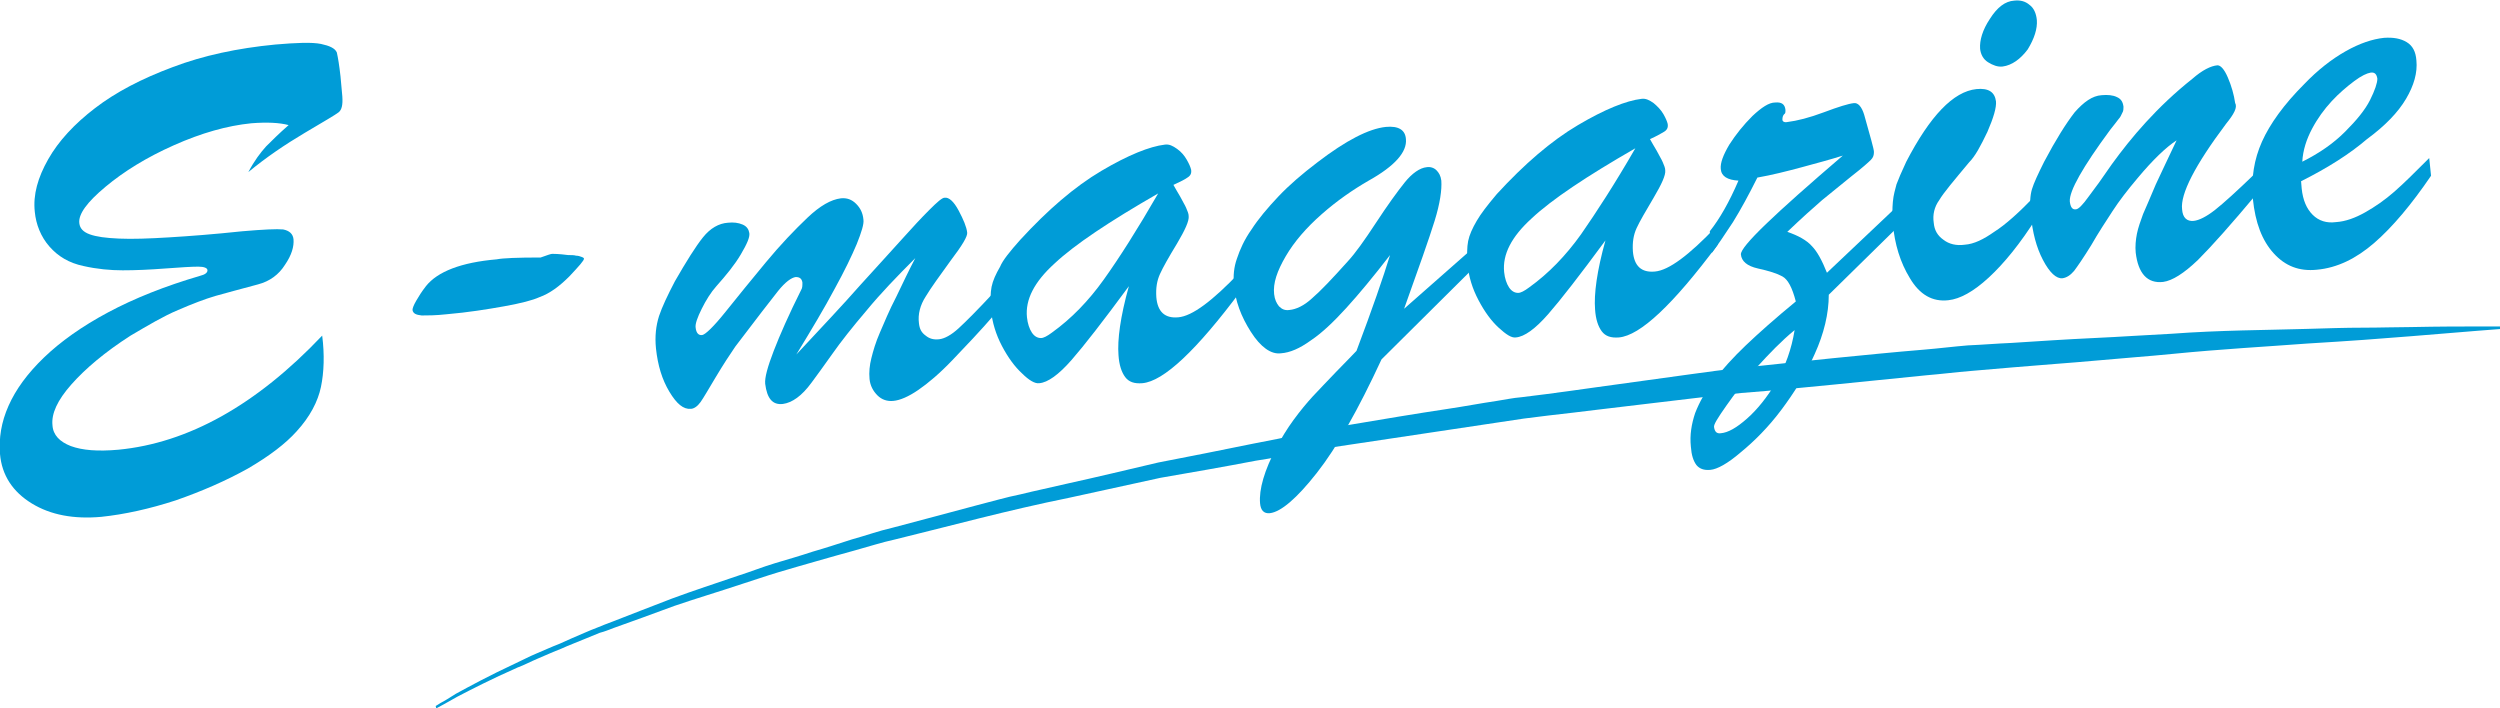 <svg xmlns="http://www.w3.org/2000/svg"  version="1.1" id="Layer_1" x="0px" y="0px" viewBox="148.4 131.2 409.7 116.1" enable-background="new 148.4 131.2 409.7 116.1" xml:space="preserve">
    <g>
        <path fill="#009CD7" d="M204.2,143.7l0.3,3.3c0.1,1.4-0.1,2.2-0.6,2.6s-2.4,1.5-5.6,3.4c-3.2,1.9-6.3,4-9.2,6.4   c1-1.9,2-3.2,2.9-4.2c0.9-0.9,2.1-2.1,3.7-3.5c-1.5-0.4-3.5-0.5-6.1-0.3c-4,0.4-8.2,1.6-12.7,3.6s-8.2,4.3-11.2,6.8s-4.5,4.5-4.3,6   c0.1,0.8,0.6,1.4,1.7,1.8s2.6,0.6,4.8,0.7c2.2,0.1,4.9,0,8.2-0.2c3.3-0.2,7.3-0.5,12-1c3.5-0.3,5.7-0.4,6.7-0.3   c1,0.2,1.6,0.7,1.7,1.6c0.1,1.2-0.3,2.6-1.4,4.2c-1,1.6-2.5,2.7-4.4,3.2c-2.9,0.8-5.3,1.4-7,1.9c-1.7,0.5-3.8,1.3-6.1,2.3   c-2.4,1-4.9,2.5-7.8,4.2c-4.2,2.7-7.4,5.4-9.7,8c-2.3,2.6-3.3,4.8-3.1,6.7c0.1,1.6,1.2,2.7,3,3.4c1.9,0.7,4.4,0.9,7.8,0.6   c11.4-1.1,22.6-7.3,33.4-18.7c0.4,3.1,0.3,6-0.2,8.4s-1.8,4.9-4,7.3c-1.8,2-4.4,4-8,6.1c-3.6,2-7.5,3.7-11.8,5.2   c-4.3,1.4-8.4,2.3-12.2,2.7c-4.5,0.4-8.3-0.3-11.4-2.2s-4.9-4.6-5.2-8.1c-0.2-2.6,0.2-5.2,1.4-7.9c1.2-2.7,3.1-5.3,5.8-7.9   c2.7-2.6,6.2-5.1,10.5-7.4c4.3-2.3,9.3-4.3,15.1-6c0.8-0.2,1.2-0.5,1.2-0.9c0-0.4-0.6-0.6-1.5-0.6c-1,0-2.8,0.1-5.4,0.3   c-2.6,0.2-4.9,0.3-7,0.3c-2,0-4.2-0.2-6.4-0.7c-2.4-0.5-4.2-1.6-5.6-3.2c-1.4-1.6-2.2-3.6-2.4-5.7c-0.3-2.8,0.5-5.6,2.2-8.6   c1.7-3,4.3-5.8,7.7-8.4c3.4-2.6,7.6-4.8,12.7-6.7c5-1.9,10.6-3.1,16.8-3.7c3.5-0.3,6-0.4,7.5-0.1c1.4,0.3,2.3,0.7,2.6,1.4   C203.8,140.7,204,141.9,204.2,143.7z"/>
        <path fill="#009CD7" d="M237,173.4c1.1-0.4,1.7-0.6,1.9-0.6c0.2,0,1.1,0,2.6,0.2c0.5,0,1,0,1.3,0.1c0.3,0,0.7,0.1,0.9,0.2   c0.3,0.1,0.4,0.2,0.4,0.3c0,0.3-0.8,1.2-2.4,2.9c-1.6,1.6-3.2,2.8-4.9,3.4c-1.1,0.5-3,1-5.8,1.5c-2.8,0.5-5.9,1-9.4,1.3   c-1.8,0.2-3.2,0.2-4.1,0.2c-0.9-0.1-1.4-0.3-1.5-0.9c0-0.3,0.2-0.8,0.6-1.5c0.4-0.7,0.9-1.5,1.6-2.4c1.9-2.4,5.8-3.9,11.6-4.4   C230.8,173.5,233.2,173.4,237,173.4z"/>
        <path fill="#009CD7" d="M278.9,189.3c4.1-4.4,7.6-8.1,10.5-11.4c2.9-3.2,5.2-5.7,6.9-7.6s3.1-3.4,4.4-4.7c1.3-1.3,2.1-2,2.5-2   c0.7-0.1,1.5,0.6,2.3,2.1c0.8,1.5,1.3,2.7,1.4,3.6c0.1,0.6-0.8,2.1-2.7,4.6c-1.8,2.5-3.2,4.4-4.1,5.9c-0.9,1.4-1.3,2.9-1.1,4.4   c0.1,0.9,0.4,1.5,1.1,2c0.6,0.5,1.3,0.7,2.2,0.6c0.9-0.1,2-0.7,3.2-1.8c1.2-1.1,3.1-3,5.7-5.8l0.3,3.4c-2.5,2.9-4.9,5.4-7,7.6   s-4,3.8-5.6,4.9c-1.6,1.1-3,1.7-4.1,1.8c-1,0.1-1.9-0.2-2.6-0.9c-0.7-0.7-1.2-1.6-1.3-2.7c-0.1-1.1,0-2.2,0.3-3.4   c0.3-1.2,0.7-2.6,1.4-4.2c0.7-1.6,1.5-3.6,2.7-5.9c1.1-2.3,2.1-4.4,3.1-6.3c-3,3-5.7,5.8-8,8.6c-2.3,2.7-4.2,5.1-5.6,7.1   c-1.4,2-2.6,3.6-3.4,4.7c-1.6,2.2-3.2,3.3-4.7,3.5c-1.7,0.2-2.6-0.9-2.9-3.3c-0.1-1,0.4-2.8,1.4-5.4c1-2.6,2.5-6,4.5-10   c0.2-0.3,0.2-0.7,0.2-1.2c-0.1-0.6-0.4-0.9-1.1-0.9c-0.7,0.1-1.7,0.8-2.9,2.3c-1.2,1.5-3.5,4.5-7,9.1c-0.9,1.3-2,3-3.2,5   c-1.2,2-2,3.4-2.5,4.1s-1.1,1.1-1.6,1.1c-1.2,0.1-2.3-0.8-3.5-2.8s-1.9-4.3-2.2-7.1c-0.2-2,0-3.7,0.5-5.3c0.5-1.5,1.4-3.4,2.6-5.7   c1.9-3.3,3.4-5.7,4.6-7.2s2.6-2.3,4.1-2.4c0.9-0.1,1.7,0,2.4,0.3s1,0.8,1.1,1.4c0.1,0.7-0.4,1.8-1.4,3.5c-1,1.7-2.4,3.4-4,5.2   c-0.9,1-1.7,2.3-2.4,3.7c-0.7,1.4-1.1,2.5-1,3.1c0.1,0.9,0.5,1.3,1.1,1.2c0.5-0.1,1.8-1.3,3.8-3.8c2-2.5,4.2-5.2,6.6-8.1   c2.4-2.9,4.7-5.3,6.8-7.3c2.1-2,3.9-3,5.5-3.2c1-0.1,1.8,0.2,2.5,0.9c0.7,0.7,1.1,1.5,1.2,2.6c0.1,0.7-0.3,2-1.1,4   c-0.8,1.9-2,4.4-3.6,7.3C283.5,181.7,281.4,185.2,278.9,189.3z"/>
        <path fill="#009CD7" d="M315.6,170.5c4.5-4.9,8.9-8.7,13.3-11.3s7.9-4,10.4-4.3c0.7-0.1,1.3,0.2,2,0.7s1.2,1.1,1.6,1.8   c0.4,0.7,0.6,1.2,0.7,1.6c0.1,0.6-0.1,1-0.6,1.3c-0.4,0.3-1.2,0.7-2.3,1.2c0.3,0.5,0.6,1.1,1.1,1.9c0.4,0.8,0.8,1.4,1,1.9   s0.4,0.9,0.4,1.3c0.1,0.8-0.6,2.3-1.9,4.5c-1.4,2.3-2.3,3.9-2.8,5c-0.5,1.1-0.7,2.3-0.6,3.8c0.2,2.4,1.4,3.5,3.6,3.3   c2.3-0.2,5.6-2.7,10-7.3l0.3,2.9c-7.3,9.8-12.7,14.9-16.2,15.2c-1.3,0.1-2.2-0.2-2.8-1c-0.6-0.8-1-2-1.1-3.6   c-0.2-2.5,0.3-6.3,1.7-11.3c-4.2,5.7-7.3,9.7-9.4,12.1c-2.1,2.4-3.9,3.7-5.3,3.8c-0.7,0.1-1.7-0.5-2.8-1.6   c-1.2-1.1-2.3-2.6-3.3-4.5s-1.6-3.9-1.8-5.9c-0.1-1.5-0.1-2.8,0.1-3.8c0.2-1,0.7-2.1,1.4-3.3C312.7,173.9,313.9,172.4,315.6,170.5z    M338.2,162.9c-8,4.6-13.7,8.4-17,11.5c-3.3,3-4.8,5.9-4.5,8.8c0.1,1,0.4,1.9,0.8,2.5s0.9,0.9,1.5,0.9c0.4,0,1-0.3,1.8-0.9   c3.2-2.3,6-5.2,8.5-8.7C331.8,173.5,334.8,168.8,338.2,162.9z"/>
        <path fill="#009CD7" d="M389.6,175.4l-14.8,14.7c-3.8,8.2-7.3,14.4-10.6,18.6c-3.3,4.2-5.9,6.4-7.7,6.6c-1,0.1-1.5-0.5-1.6-1.6   c-0.2-2.3,0.7-5.4,2.7-9.2c0.8-1.5,1.7-3,2.8-4.5c1.1-1.5,2.1-2.7,3.1-3.8s2.3-2.4,3.9-4.1c1.6-1.6,2.7-2.8,3.3-3.4   c2.6-6.9,4.4-12.1,5.5-15.7c-2.7,3.5-5.1,6.4-7.2,8.7c-2.1,2.3-4,4.1-5.8,5.3c-1.8,1.3-3.4,2-4.9,2.1c-1.6,0.2-3.3-1-4.9-3.5   s-2.6-5.1-2.8-7.9c-0.1-1.3,0-2.7,0.5-4.1c0.5-1.5,1.2-3.1,2.4-4.8c1.1-1.7,2.6-3.5,4.4-5.4c1.8-1.9,3.9-3.7,6.4-5.6   c4.7-3.6,8.4-5.5,11.2-5.8c2.1-0.2,3.2,0.5,3.3,2c0.2,2.1-1.8,4.4-6.1,6.8c-2.6,1.5-5.2,3.3-7.7,5.5c-2.5,2.2-4.5,4.5-5.9,6.9   s-2.1,4.4-1.9,6.2c0.1,0.9,0.4,1.5,0.8,2c0.5,0.5,1,0.7,1.7,0.6c1.1-0.1,2.4-0.7,3.7-1.9c1.4-1.2,3.3-3.2,5.9-6.1   c1.2-1.3,2.7-3.4,4.6-6.3c1.9-2.9,3.5-5.1,4.7-6.6s2.5-2.4,3.6-2.5c0.6-0.1,1.2,0.1,1.6,0.5c0.4,0.4,0.7,0.9,0.8,1.7   c0.1,1.5-0.2,3.7-1.1,6.6c-0.9,2.9-2.6,7.7-5,14.4l10.9-9.6L389.6,175.4z"/>
        <path fill="#009CD7" d="M393.7,163c4.5-4.9,8.9-8.7,13.3-11.3c4.4-2.6,7.9-4,10.4-4.3c0.7-0.1,1.3,0.2,2,0.7   c0.6,0.5,1.2,1.1,1.6,1.8c0.4,0.7,0.6,1.2,0.7,1.6c0.1,0.6-0.1,1-0.6,1.3s-1.2,0.7-2.3,1.2c0.3,0.5,0.6,1.1,1.1,1.9   c0.4,0.8,0.8,1.4,1,1.9c0.2,0.5,0.4,0.9,0.4,1.3c0.1,0.8-0.6,2.3-1.9,4.5s-2.3,3.9-2.8,5c-0.5,1.1-0.7,2.3-0.6,3.8   c0.2,2.4,1.4,3.5,3.6,3.3c2.3-0.2,5.6-2.7,10-7.3l0.3,2.9c-7.3,9.8-12.7,14.9-16.2,15.2c-1.3,0.1-2.2-0.2-2.8-1   c-0.6-0.8-1-2-1.1-3.6c-0.2-2.5,0.3-6.3,1.7-11.3c-4.2,5.7-7.3,9.7-9.4,12.1c-2.1,2.4-3.9,3.7-5.3,3.8c-0.7,0.1-1.6-0.5-2.8-1.6   c-1.2-1.1-2.3-2.6-3.3-4.5s-1.6-3.8-1.8-5.9c-0.1-1.5-0.1-2.8,0.1-3.8c0.2-1,0.7-2.1,1.4-3.3S392.1,164.9,393.7,163z M416.4,155.5   c-8,4.6-13.7,8.4-17,11.5c-3.3,3-4.8,5.9-4.5,8.8c0.1,1,0.4,1.9,0.8,2.5c0.4,0.6,0.9,0.9,1.5,0.9c0.4,0,1-0.3,1.8-0.9   c3.2-2.3,6-5.2,8.5-8.7C410,166,413,161.4,416.4,155.5z"/>
        <path fill="#009CD7" d="M428.9,172.7l-0.3-3.6c1.6-2,3.2-4.8,4.7-8.3c-1.8-0.1-2.8-0.7-2.9-1.9c-0.1-1,0.4-2.3,1.4-4   c1.1-1.7,2.3-3.2,3.8-4.7c1.5-1.4,2.7-2.2,3.7-2.2c1.1-0.1,1.6,0.3,1.7,1.2c0,0.4,0,0.6-0.2,0.7c-0.2,0.2-0.3,0.5-0.3,0.9   c0,0.3,0.3,0.5,0.8,0.4c1.6-0.2,3.6-0.7,6-1.6c2.4-0.9,4-1.4,4.9-1.5c0.7-0.1,1.3,0.6,1.7,1.9c1,3.6,1.6,5.6,1.6,6.1   c0,0.5-0.1,0.9-0.5,1.3c-0.4,0.4-1.4,1.3-3.2,2.7c-1.7,1.4-3.3,2.7-4.8,3.9c-1.5,1.3-3.4,3-5.7,5.2c1.8,0.6,3.2,1.4,4,2.3   c0.9,0.9,1.7,2.4,2.5,4.4l11.2-10.6l0.3,3.2l-11.2,11c0,3.1-0.8,6.4-2.3,9.7c-1.5,3.4-3.4,6.4-5.5,9.2s-4.4,5.1-6.6,6.9   c-2.2,1.9-3.9,2.8-5,2.9c-1.1,0.1-1.8-0.2-2.3-0.8c-0.5-0.7-0.8-1.6-0.9-3c-0.2-1.9,0.1-3.7,0.7-5.5c0.7-1.8,1.7-3.6,3.1-5.4   c1.4-1.8,3.1-3.7,5.2-5.7s4.8-4.4,8.2-7.2c-0.6-2.3-1.3-3.6-2.2-4.1c-0.9-0.5-2.2-0.9-4-1.3c-1.8-0.4-2.7-1.2-2.8-2.3   c-0.1-1.3,5.5-6.6,16.7-16.2c-1.9,0.6-4.1,1.2-6.7,1.9s-5,1.3-7.3,1.7c-1.4,2.8-2.7,5.2-4,7.3C430.9,169.9,429.8,171.5,428.9,172.7   z M442.5,185.3c-2.2,1.8-4.2,3.9-6.2,6.1c-2,2.2-3.6,4.3-5,6.3s-2.1,3.1-2,3.5c0.1,0.7,0.4,1.1,1.1,1c1.2-0.1,2.6-0.9,4.3-2.4   c1.7-1.5,3.3-3.5,4.8-6C441,191.2,442,188.4,442.5,185.3z"/>
        <path fill="#009CD7" d="M481.9,163.3l0.3,3.5c-2.7,4.3-5.4,7.6-7.9,9.9c-2.5,2.3-4.7,3.5-6.6,3.7c-2.6,0.3-4.7-0.9-6.3-3.6   c-1.6-2.6-2.5-5.6-2.8-8.9c-0.1-1.3-0.1-2.5,0-3.6c0.1-1.2,0.4-2.1,0.6-2.9c0.3-0.8,0.8-2,1.6-3.7c3.9-7.5,7.7-11.5,11.5-11.9   c2-0.2,3,0.5,3.2,2c0.1,1-0.4,2.7-1.4,5c-1.1,2.3-2,4-3,5c-2.5,3-4.2,5-4.9,6.2c-0.8,1.1-1.1,2.4-0.9,3.7c0.1,1.2,0.6,2.1,1.6,2.8   c0.9,0.7,2.1,1,3.5,0.8c1.5-0.1,3.1-0.9,4.8-2.1C477.1,168,479.3,166,481.9,163.3z M476.6,142.1c-0.8,0.1-1.6-0.2-2.4-0.7   c-0.8-0.5-1.2-1.3-1.3-2.2c-0.1-1.4,0.4-3.1,1.6-4.9c1.2-1.9,2.5-2.9,4-3c1-0.1,1.8,0.1,2.5,0.7c0.7,0.5,1.1,1.4,1.2,2.5   c0.1,1.4-0.4,3-1.5,4.8C479.5,140.9,478.1,141.9,476.6,142.1z"/>
        <path fill="#009CD7" d="M513.2,151.5c-5.1,6.8-7.5,11.5-7.2,14c0.1,1.4,0.8,2,1.9,1.9c0.9-0.1,2.1-0.7,3.5-1.8   c1.4-1.1,3.6-3.1,6.5-5.9l0.3,3.3c-4.1,4.9-7.3,8.5-9.6,10.8c-2.3,2.2-4.2,3.4-5.7,3.6c-2.6,0.3-4.1-1.4-4.5-4.8   c-0.1-1,0-2.1,0.2-3.1c0.2-1,0.6-2.1,1-3.2c0.5-1.1,1.2-2.8,2.1-4.9c1-2.1,2.1-4.5,3.4-7.2c-1.7,1.1-3.9,3.2-6.4,6.2   c-1.6,1.9-3,3.7-4.1,5.4c-1.1,1.7-2.3,3.5-3.5,5.6c-1.3,2.1-2.2,3.4-2.8,4.2c-0.6,0.7-1.2,1.1-1.9,1.2c-1,0.1-2.1-0.9-3.2-3   c-1.1-2.1-1.7-4.5-2-7.4c-0.2-1.8-0.1-3.2,0.2-4.2c0.3-1,1-2.5,2-4.5c1.9-3.6,3.6-6.3,5-8.1c1.5-1.7,2.9-2.7,4.4-2.8   c1-0.1,1.9,0,2.5,0.3c0.7,0.3,1,0.8,1.1,1.6c0,0.3,0,0.7-0.2,1c-0.2,0.4-0.3,0.7-0.6,1c-0.2,0.3-0.7,0.9-1.4,1.8   c-4.5,6.1-6.7,10-6.6,11.7c0.1,0.9,0.4,1.4,1,1.3c0.4,0,1.1-0.7,2.1-2.1c1-1.3,2.3-3.1,3.8-5.3c1.6-2.2,3.4-4.5,5.6-6.9   c2.2-2.4,4.7-4.8,7.6-7.1c1.6-1.4,3-2.1,4.1-2.2c0.5,0,1.1,0.6,1.7,2c0.6,1.4,1,2.8,1.2,4.2C515.1,148.8,514.5,149.9,513.2,151.5z"/>
        <path fill="#009CD7" d="M525.5,160.9l0.1,1.2c0.2,1.9,0.8,3.3,1.8,4.3c1,1,2.3,1.4,3.8,1.2c1.6-0.1,3.2-0.7,4.8-1.6   c1.6-0.9,3.2-2,4.8-3.4c1.6-1.4,3.4-3.2,5.7-5.5l0.3,2.9c-3.2,4.7-6.3,8.4-9.3,11c-3,2.6-6.1,4.1-9.4,4.4c-2.9,0.3-5.2-0.6-7.1-2.7   c-1.9-2.1-3-5-3.4-8.9c-0.3-3.4,0.2-6.5,1.5-9.4c1.3-2.9,3.6-6.1,6.9-9.4c2.2-2.3,4.5-4.1,6.8-5.4c2.3-1.3,4.4-2,6.3-2.2   c1.5-0.1,2.7,0.1,3.7,0.7c1,0.6,1.5,1.6,1.6,3c0.2,2-0.4,4.1-1.7,6.3c-1.3,2.2-3.4,4.4-6.4,6.6   C533.5,156.4,529.9,158.7,525.5,160.9z M525.7,157.7c2.8-1.4,5.1-3,7-4.9c1.9-1.9,3.3-3.6,4.1-5.2c0.8-1.6,1.2-2.8,1.2-3.5   c-0.1-0.7-0.4-1.1-1.1-1c-0.6,0.1-1.5,0.5-2.7,1.4s-2.5,2-3.7,3.3c-1.2,1.3-2.3,2.8-3.2,4.5C526.4,154,525.8,155.8,525.7,157.7z"/>
    </g>
        <path fill="#009CD7" d="M219.8,246.9c0,0,0.3-0.2,0.8-0.5c0.6-0.3,1.4-0.8,2.5-1.5c2.2-1.2,5.5-3,9.8-5c1.1-0.5,2.2-1.1,3.4-1.6  c1.2-0.5,2.5-1.1,3.8-1.6c1.3-0.6,2.7-1.2,4.1-1.8c0.7-0.3,1.4-0.6,2.2-0.9c0.7-0.3,1.5-0.6,2.3-0.9c3.1-1.2,6.4-2.5,9.8-3.8  c3.5-1.3,7.2-2.5,11-3.8c1.9-0.6,3.9-1.4,5.9-2c2-0.6,4.1-1.2,6.2-1.9c2.1-0.6,4.2-1.3,6.4-2c2.2-0.6,4.4-1.4,6.6-1.9  c4.5-1.2,9.1-2.4,13.9-3.7c2.4-0.6,4.7-1.3,7.2-1.8c2.4-0.6,4.9-1.1,7.4-1.7c5-1.1,10-2.3,15.1-3.5c5.1-1,10.3-2,15.6-3.1  c2.6-0.5,5.2-1,7.9-1.6c1.3-0.3,2.6-0.5,4-0.8l4-0.7c5.3-0.9,10.7-1.8,16-2.6c2.7-0.4,5.3-0.9,8-1.3c1.3-0.2,2.7-0.5,4-0.6l4-0.5  c5.4-0.7,10.7-1.5,16-2.2c5.3-0.7,10.5-1.5,15.7-2.1c5.2-0.5,10.3-1.1,15.4-1.6c5.1-0.5,10-1,14.9-1.4c2.4-0.2,4.8-0.5,7.2-0.7  c2.4-0.1,4.7-0.3,7.1-0.4c4.6-0.3,9.2-0.6,13.5-0.8c4.4-0.2,8.6-0.5,12.7-0.7c8.1-0.6,15.6-0.6,22.2-0.8c3.3-0.1,6.4-0.2,9.2-0.2  c2.9,0,5.5-0.1,7.9-0.1c4.7-0.1,8.5-0.1,11-0.1c2.5,0,3.9,0,3.9,0l0,0.4c0,0-1.3,0.1-3.9,0.3c-2.5,0.2-6.2,0.5-11,0.9  c-2.4,0.2-5,0.4-7.8,0.6c-2.8,0.2-5.9,0.4-9.2,0.6c-6.6,0.5-14,0.9-22.1,1.7c-4,0.4-8.3,0.7-12.6,1.1c-4.4,0.4-8.9,0.7-13.5,1.1  c-2.3,0.2-4.7,0.4-7,0.6c-2.4,0.2-4.8,0.5-7.2,0.7c-4.9,0.5-9.8,1-14.9,1.5c-5,0.5-10.2,1-15.4,1.4c-5.2,0.5-10.4,1.2-15.7,1.8  c-5.3,0.6-10.6,1.3-16,1.9l-4,0.5c-1.3,0.2-2.7,0.4-4,0.6c-2.7,0.4-5.3,0.8-8,1.2c-5.3,0.8-10.7,1.6-16,2.4l-4,0.6  c-1.3,0.2-2.6,0.5-4,0.7c-2.6,0.5-5.3,1-7.9,1.4c-5.2,1-10.4,1.9-15.6,2.8c-5.1,1.1-10.1,2.2-15.1,3.3c-9.9,2-19.4,4.6-28.4,6.8  c-2.3,0.5-4.4,1.2-6.6,1.8c-2.2,0.6-4.3,1.2-6.4,1.8c-2.1,0.6-4.2,1.2-6.2,1.8c-2,0.6-4,1.3-5.9,1.9c-3.9,1.3-7.6,2.4-11.1,3.6  c-3.5,1.3-6.8,2.5-9.9,3.6c-0.8,0.3-1.5,0.6-2.3,0.8c-0.7,0.3-1.5,0.6-2.2,0.9c-1.4,0.6-2.8,1.1-4.1,1.7c-1.3,0.5-2.6,1.1-3.8,1.6  c-1.2,0.5-2.3,1.1-3.4,1.5c-4.3,1.9-7.6,3.6-9.9,4.8c-1.1,0.6-1.9,1.1-2.5,1.4c-0.6,0.3-0.9,0.5-0.9,0.5L219.8,246.9z"/>
</svg>